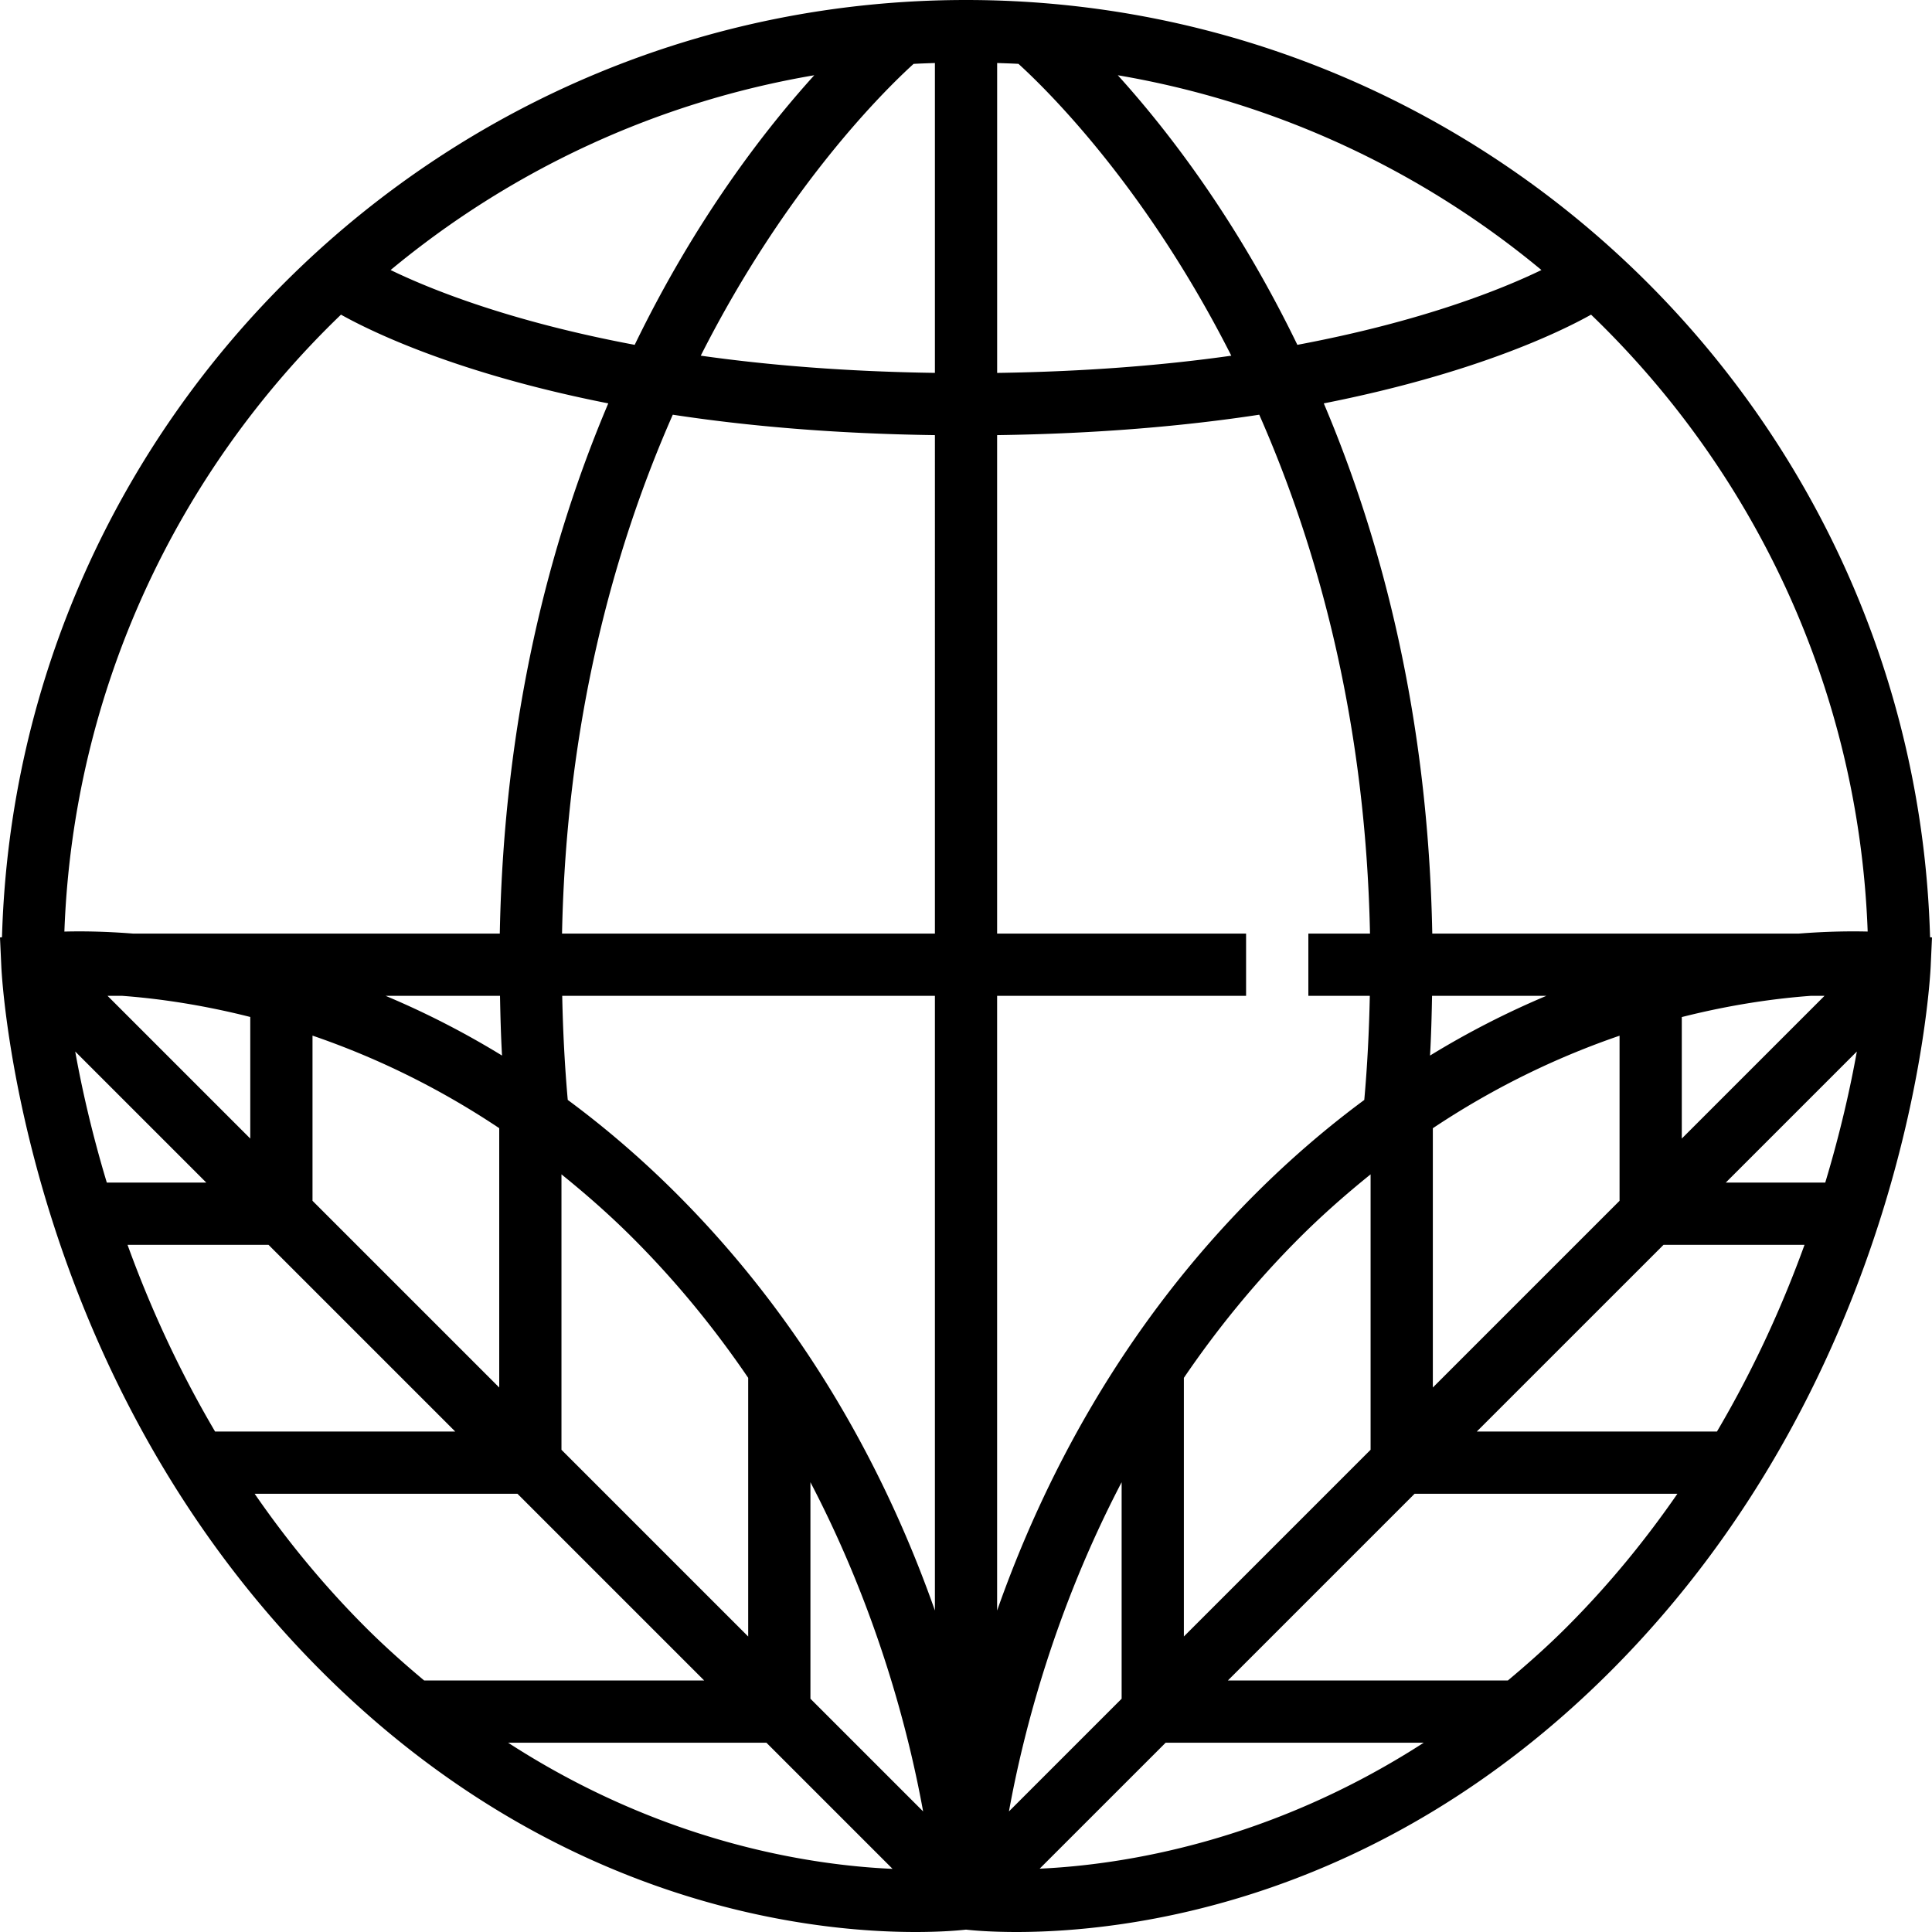 <svg xmlns="http://www.w3.org/2000/svg" viewBox="0 0 496.656 496.656"><path d="M496.16 240.928C492.392 107.448 382.712 0 248.336 0S4.28 107.448.512 240.928l-.512.064.336 7.376c.192 4.232 5.696 104.648 82.336 181.288 59.744 59.744 124.648 67 152.656 67 6.632 0 11.064-.392 13-.608 1.936.216 6.368.608 13 .608 28.016 0 92.912-7.264 152.656-67 76.64-76.64 82.144-177.048 82.336-181.288l.336-7.376-.496-.064zM209.32 19.344c-12.888 14.232-30.584 37.168-46.16 69.304-32.184-6.04-52.632-14.328-62.744-19.232C131.08 43.968 168.4 26.304 209.32 19.344zM87.656 80.888c8.216 4.592 30.328 15.232 68.712 22.808C141.264 139.328 129.528 184.6 128.48 240H34.256c-7.2-.568-13.2-.64-17.704-.52 2.264-62.2 29.104-118.192 71.104-158.592zm56.68 221c6.144 4.96 12.28 10.312 18.344 16.376 11.504 11.504 21.296 23.648 29.656 35.936v66.496l-48-48v-70.808zM99.136 256h29.4c.096 5.144.232 10.264.52 15.352A221.534 221.534 0 0 0 99.136 256zm29.2 34.016v66.672l-48-48v-42.464c15.032 5.152 31.36 12.68 48 23.792zm-64-28.584v31.256L27.648 256h3.776c8.952.664 20.176 2.208 32.912 5.432zm-45 8.88L53.024 304H27.456c-3.912-12.984-6.464-24.464-8.12-33.688zM32.784 320h36.24l48 48H55.288c-9.704-16.48-17.016-32.84-22.504-48zm61.208 98.344c-11-11-20.416-22.592-28.528-34.344h67.56l48 48H109.04c-5.04-4.224-10.064-8.672-15.048-13.656zM130.624 448h66.4l32.424 32.424c-21.336-.936-59.192-6.768-98.824-32.424zm77.712-11.312v-55.656c17.256 33.04 25.304 64.4 28.968 84.624l-28.968-28.968zm32-180.688v158.016c-11.656-33.128-31.728-72.448-66.344-107.072-9.272-9.272-18.672-17.264-28.04-24.192-.784-8.784-1.24-17.728-1.424-26.76h95.808V256zm0-16H144.48c1.104-54.448 13.248-98.848 28.472-133.392 19.072 2.912 41.52 4.896 67.384 5.248V240zm0-144.144c-22.832-.328-42.928-1.976-60.192-4.424 21.768-43.008 46.832-67.848 54.712-75.008 1.816-.104 3.648-.16 5.48-.224v79.656zm155.92-26.44c-10.112 4.896-30.56 13.184-62.744 19.232-15.576-32.136-33.272-55.072-46.16-69.304 40.92 6.96 78.24 24.624 108.904 50.072zM256.336 16.2c1.832.064 3.664.112 5.48.216 7.88 7.168 32.944 32.008 54.712 75.024-17.264 2.448-37.36 4.088-60.192 4.424V16.2zm-.008 239.8h64v-16h-64V111.856c25.864-.36 48.312-2.336 67.384-5.248 15.224 34.544 27.368 78.944 28.472 133.392h-15.848v16h15.8c-.184 9.032-.632 17.976-1.424 26.76-9.368 6.928-18.76 14.92-28.04 24.192-34.616 34.616-54.688 73.936-66.344 107.072V256zm96.008 45.888v70.8l-48 48V354.2c8.36-12.28 18.152-24.424 29.656-35.936 6.064-6.064 12.2-11.416 18.344-16.376zm-92.968 163.768c3.664-20.224 11.712-51.584 28.968-84.624v55.656l-28.968 28.968zm7.896 14.72L299.648 448h66.344c-39.52 25.512-77.36 31.4-98.728 32.376zm135.416-62.032c-4.984 4.984-10.016 9.432-15.056 13.656h-71.976l48-48h67.56c-8.112 11.752-17.528 23.344-28.528 34.344zm-35.064-146.992c.288-5.088.424-10.208.52-15.352h29.384a222.315 222.315 0 0 0-29.904 15.352zm48.72-5.104v42.44l-48 48v-66.656c16.624-11.088 32.96-18.624 48-23.784zM441.376 368H379.64l48.008-48h36.24c-5.488 15.16-12.8 31.52-22.512 48zm27.84-64h-25.568l33.688-33.688c-1.656 9.216-4.208 20.704-8.12 33.688zm-36.88-11.312v-31.232c12.824-3.248 24.12-4.792 33.128-5.456h3.56l-36.688 36.688zM462.352 240h-94.16c-1.048-55.4-12.784-100.672-27.888-136.304C378.68 96.12 400.8 85.48 409.016 80.888c42 40.392 68.84 96.392 71.104 158.584-4.52-.112-10.544-.04-17.768.528z"/></svg>